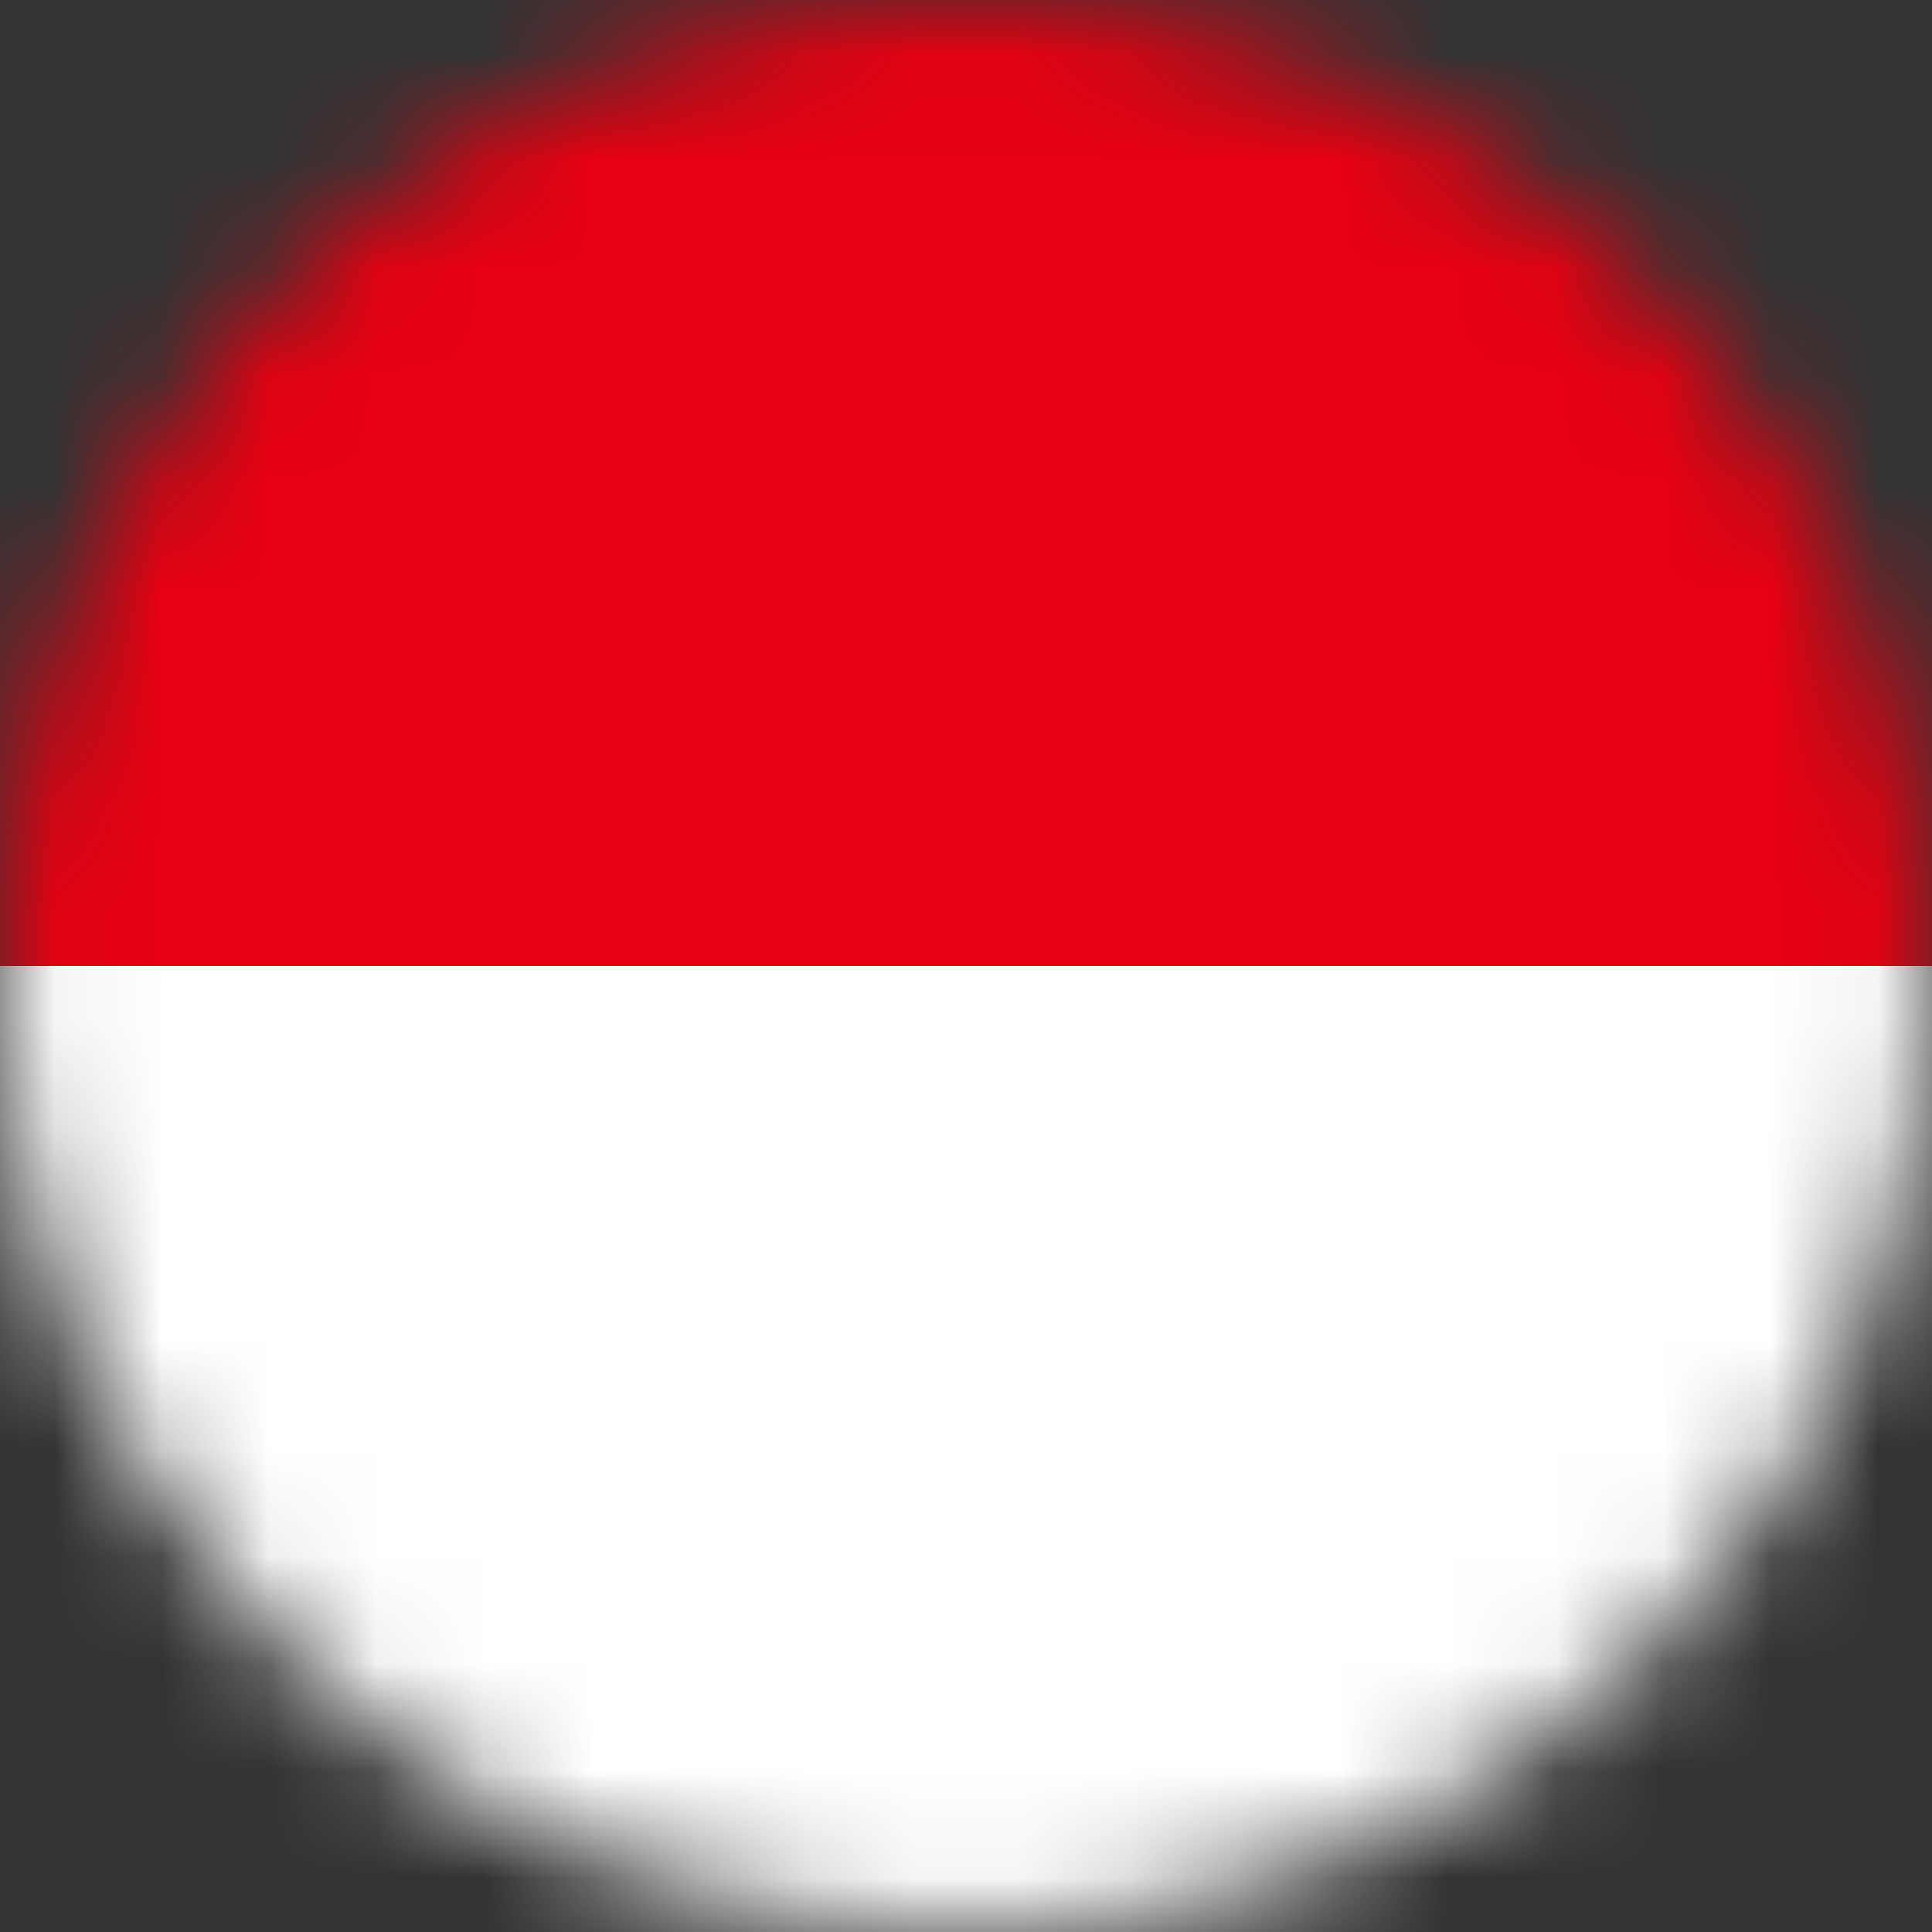 <svg width="18" height="18" viewBox="0 0 18 18" fill="none" xmlns="http://www.w3.org/2000/svg">
<rect x="0" y="0" width="18" height="18" fill="#333333" stroke="none"/>
<mask id="mask0" mask-type="alpha" maskUnits="userSpaceOnUse" x="0" y="0" width="18" height="18">
<circle cx="9" cy="9" r="9" fill="#484848"/>
</mask>
<g mask="url(#mask0)">
<path fill-rule="evenodd" clip-rule="evenodd" d="M-31 -21H49V10.125H-31V-21Z" fill="#E70011"/>
<path fill-rule="evenodd" clip-rule="evenodd" d="M-31 9H49V39H-31V9Z" fill="white"/>
</g>
</svg>
